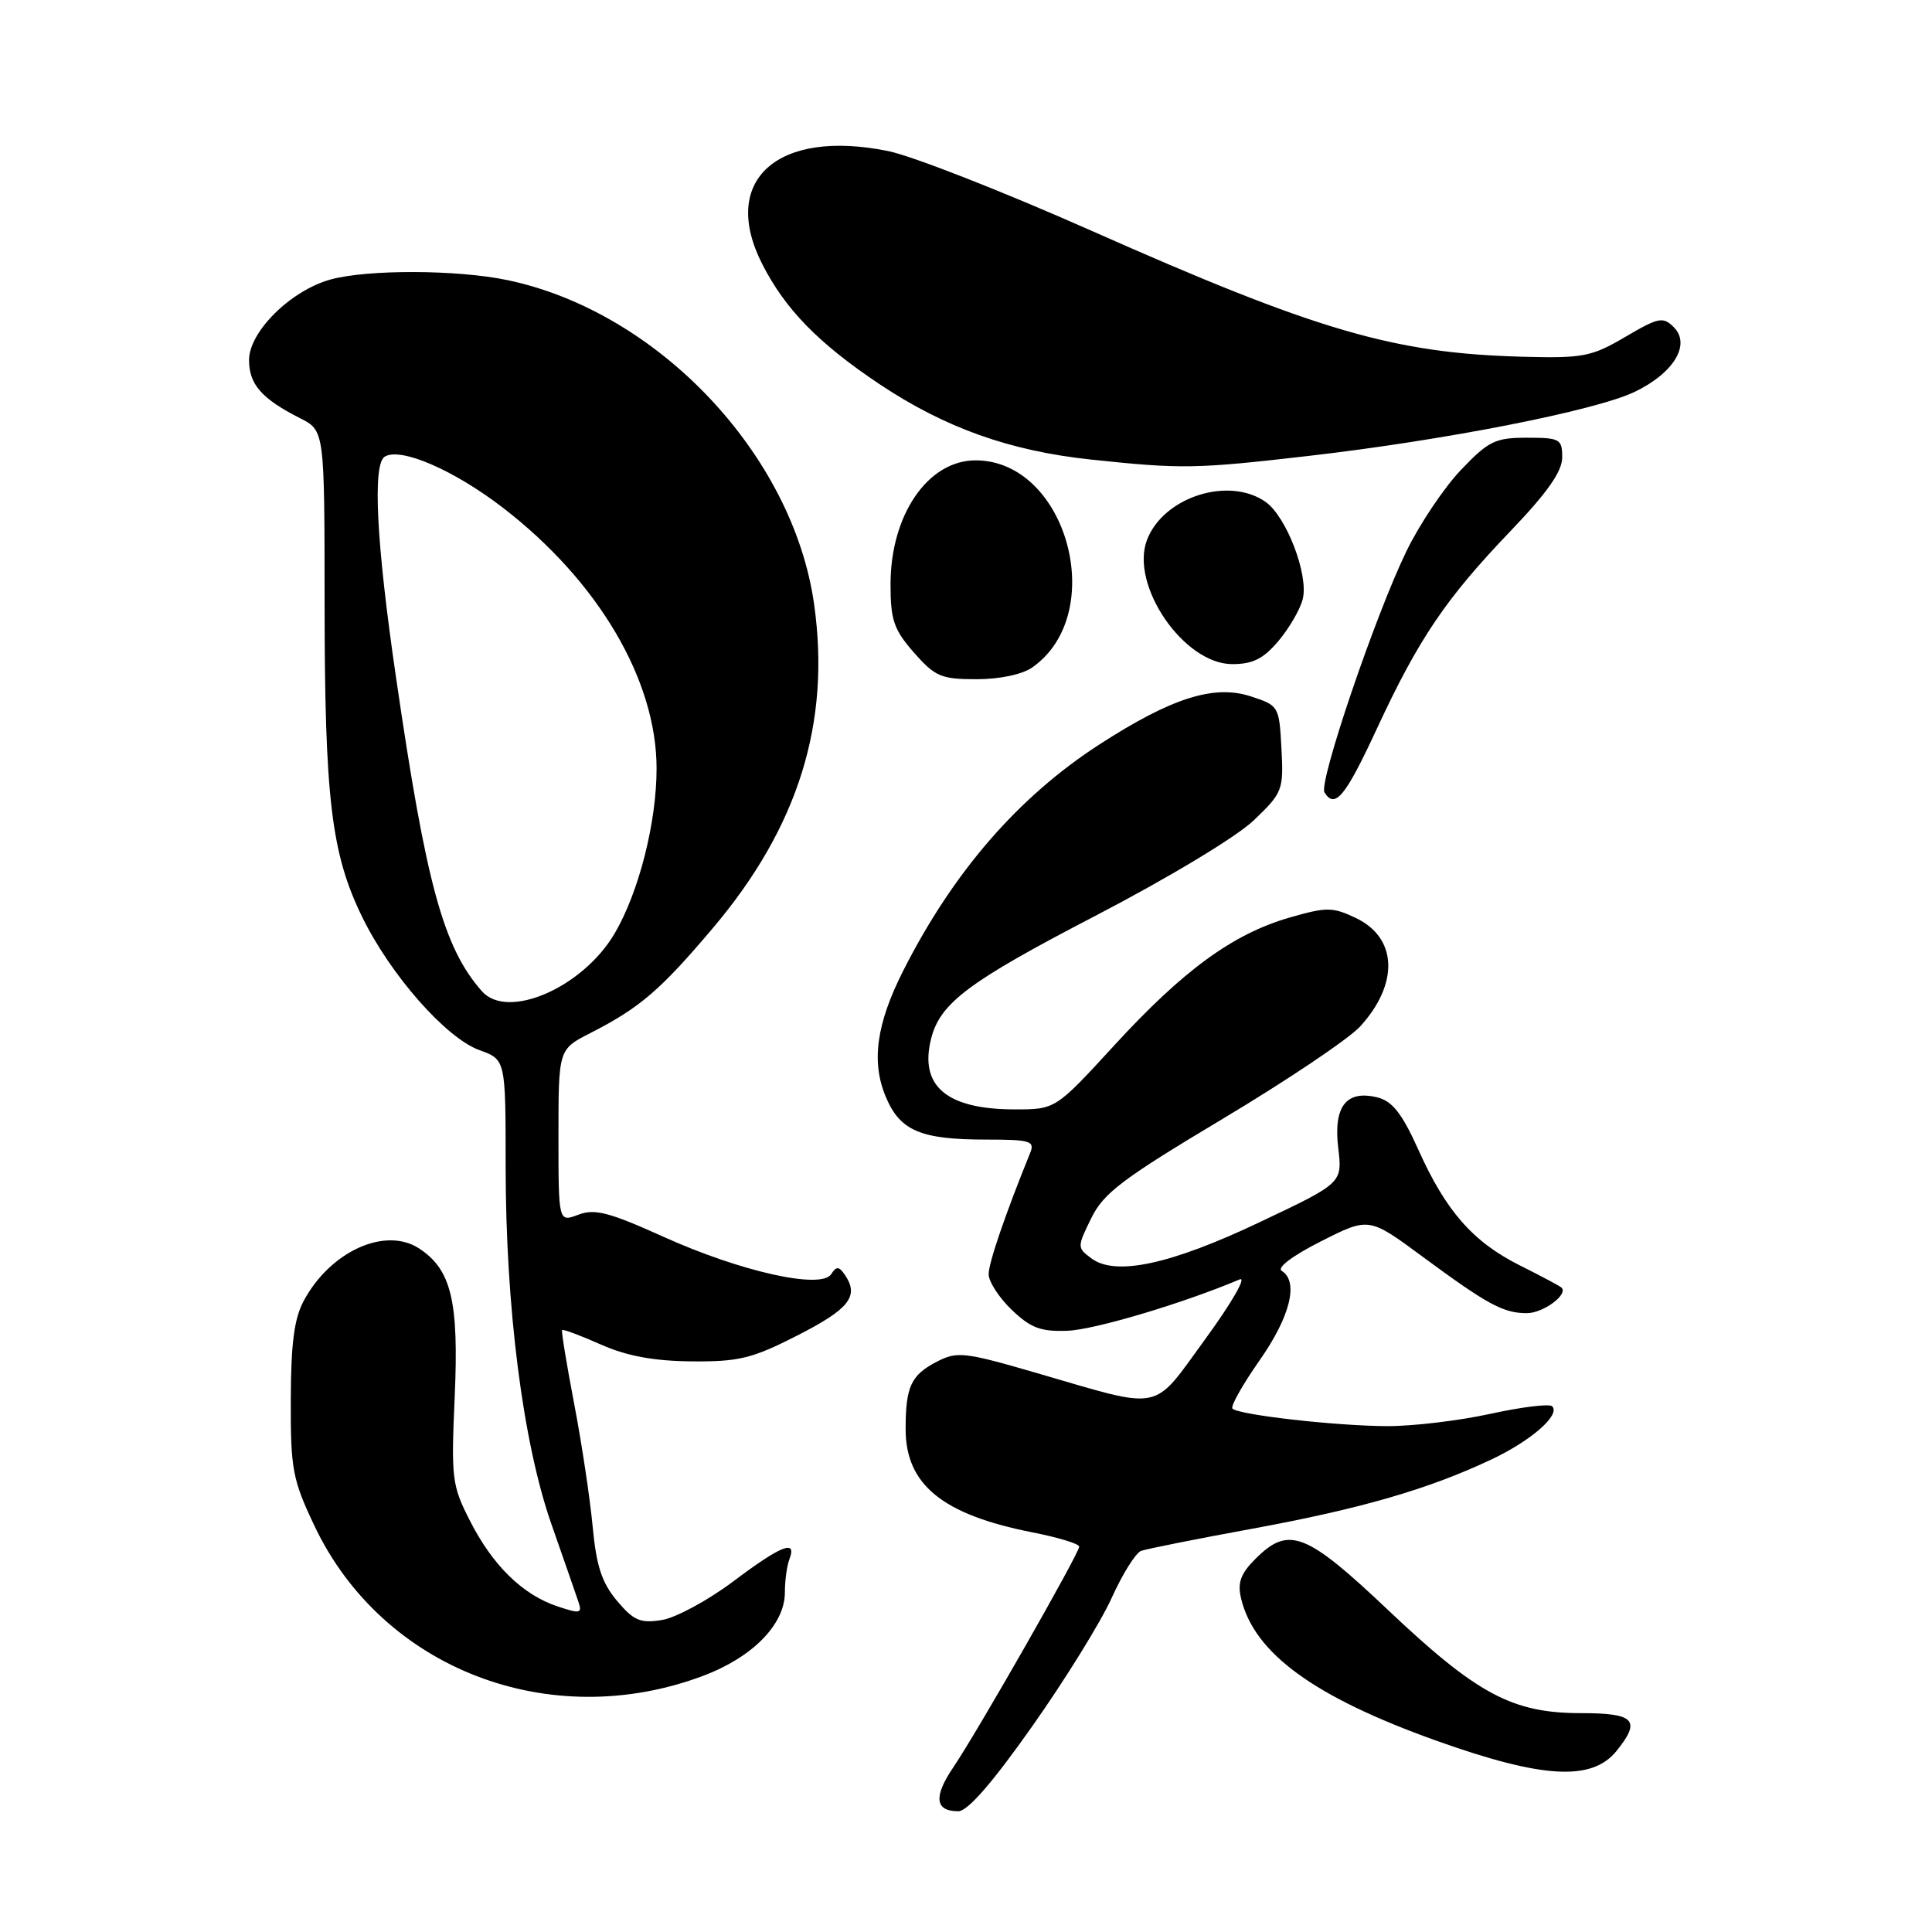 <?xml version="1.0" encoding="UTF-8" standalone="no"?>
<!DOCTYPE svg PUBLIC "-//W3C//DTD SVG 1.1//EN" "http://www.w3.org/Graphics/SVG/1.1/DTD/svg11.dtd" >
<svg xmlns="http://www.w3.org/2000/svg" xmlns:xlink="http://www.w3.org/1999/xlink" version="1.1" viewBox="0 0 256 256">
 <g >
 <path fill="currentColor"
d=" M 136.77 228.75 C 141.14 222.56 145.87 214.91 147.30 211.74 C 148.73 208.57 150.49 205.76 151.20 205.50 C 151.92 205.24 158.57 203.91 166.00 202.55 C 180.31 199.92 189.27 197.33 197.59 193.40 C 202.87 190.92 206.81 187.47 205.67 186.34 C 205.31 185.98 201.63 186.43 197.48 187.34 C 193.34 188.25 187.14 188.99 183.72 188.97 C 176.90 188.93 164.15 187.48 163.31 186.65 C 163.02 186.36 164.64 183.49 166.89 180.27 C 170.96 174.48 172.12 169.81 169.84 168.40 C 169.15 167.98 171.25 166.40 175.04 164.48 C 181.39 161.27 181.39 161.27 188.45 166.48 C 197.11 172.87 199.19 174.00 202.31 174.00 C 204.50 174.00 207.88 171.49 206.89 170.60 C 206.68 170.40 204.20 169.08 201.38 167.67 C 195.15 164.54 191.58 160.47 187.91 152.28 C 185.79 147.57 184.49 145.91 182.54 145.42 C 178.40 144.38 176.67 146.59 177.32 152.09 C 177.88 156.75 177.88 156.75 166.99 161.91 C 155.11 167.56 147.79 169.13 144.60 166.73 C 142.72 165.33 142.72 165.24 144.60 161.41 C 146.23 158.08 148.74 156.19 162.00 148.26 C 170.53 143.16 178.73 137.65 180.23 136.01 C 185.41 130.33 185.16 124.25 179.64 121.63 C 176.57 120.17 175.78 120.17 170.88 121.58 C 163.39 123.74 156.80 128.54 147.68 138.48 C 139.86 147.00 139.86 147.00 134.48 147.00 C 125.45 147.00 121.80 143.93 123.37 137.66 C 124.56 132.91 128.29 130.11 145.03 121.41 C 154.86 116.30 163.85 110.88 166.13 108.70 C 169.95 105.04 170.09 104.70 169.80 99.20 C 169.50 93.58 169.45 93.48 165.73 92.27 C 160.87 90.68 155.23 92.47 145.70 98.63 C 134.93 105.59 126.30 115.54 119.66 128.67 C 116.13 135.66 115.43 140.70 117.36 145.31 C 119.25 149.84 121.97 151.00 130.67 151.00 C 136.51 151.00 137.14 151.19 136.51 152.75 C 133.20 160.90 131.00 167.34 131.00 168.84 C 131.00 169.82 132.38 171.95 134.06 173.56 C 136.58 175.97 137.90 176.47 141.47 176.33 C 145.07 176.19 156.82 172.68 164.26 169.53 C 165.23 169.12 163.20 172.64 159.76 177.36 C 152.55 187.23 154.37 186.87 137.26 181.90 C 127.79 179.15 126.82 179.04 124.14 180.43 C 120.71 182.20 120.00 183.74 120.00 189.36 C 120.00 196.72 124.87 200.69 136.77 203.04 C 140.20 203.71 143.00 204.56 143.00 204.94 C 143.00 205.82 129.54 229.42 126.31 234.19 C 123.67 238.09 123.89 240.00 126.98 240.00 C 128.22 240.00 131.51 236.22 136.77 228.75 Z  M 214.19 232.02 C 217.49 227.93 216.62 227.00 209.49 227.00 C 200.40 227.00 195.72 224.50 183.94 213.35 C 173.04 203.03 170.76 202.15 166.36 206.55 C 164.39 208.52 163.95 209.71 164.45 211.80 C 166.18 219.07 174.11 224.85 190.32 230.65 C 204.38 235.67 210.92 236.05 214.19 232.02 Z  M 93.21 222.04 C 99.74 219.58 104.00 215.22 104.00 211.01 C 104.00 209.44 104.27 207.45 104.61 206.58 C 105.62 203.93 103.49 204.78 97.14 209.56 C 93.80 212.06 89.56 214.36 87.71 214.66 C 84.85 215.12 83.97 214.75 81.76 212.12 C 79.75 209.73 79.02 207.52 78.53 202.27 C 78.18 198.55 77.08 191.22 76.08 186.00 C 75.08 180.78 74.36 176.38 74.48 176.24 C 74.59 176.09 76.90 176.95 79.60 178.15 C 83.06 179.68 86.59 180.34 91.65 180.39 C 97.90 180.44 99.65 180.02 105.63 176.97 C 112.50 173.47 113.85 171.78 112.00 169.00 C 111.18 167.78 110.84 167.74 110.14 168.83 C 108.81 170.89 98.13 168.50 87.87 163.86 C 80.69 160.62 78.79 160.13 76.62 160.96 C 74.00 161.95 74.00 161.95 74.00 150.50 C 74.00 139.04 74.00 139.04 78.22 136.89 C 84.80 133.53 87.52 131.19 94.53 122.89 C 105.78 109.56 110.08 95.78 107.88 80.11 C 105.10 60.23 87.17 41.27 67.20 37.11 C 60.55 35.72 48.67 35.69 43.78 37.04 C 38.50 38.51 33.00 43.96 33.00 47.71 C 33.00 50.93 34.67 52.83 39.75 55.41 C 43.00 57.05 43.00 57.05 43.01 79.78 C 43.02 105.82 43.89 113.11 47.99 121.50 C 51.75 129.20 59.09 137.54 63.53 139.15 C 67.00 140.40 67.00 140.40 67.00 154.48 C 67.00 173.24 69.29 191.19 73.07 201.97 C 74.71 206.66 76.32 211.28 76.64 212.24 C 77.17 213.80 76.88 213.86 73.86 212.85 C 69.25 211.31 65.29 207.44 62.28 201.53 C 59.88 196.84 59.77 195.91 60.25 185.10 C 60.81 172.40 59.81 168.23 55.54 165.43 C 51.06 162.50 43.79 165.79 40.26 172.34 C 38.98 174.70 38.55 178.02 38.53 185.50 C 38.50 194.67 38.76 196.05 41.65 202.15 C 50.65 221.15 72.86 229.71 93.21 222.04 Z  M 182.45 96.54 C 187.99 84.62 191.57 79.32 200.16 70.36 C 205.04 65.26 207.00 62.47 207.00 60.61 C 207.00 58.17 206.70 58.00 202.33 58.00 C 198.13 58.00 197.24 58.43 193.58 62.27 C 191.34 64.62 188.08 69.48 186.35 73.06 C 182.22 81.56 174.70 103.71 175.50 105.00 C 176.89 107.24 178.27 105.56 182.45 96.54 Z  M 136.78 88.44 C 146.94 81.32 141.38 61.00 129.27 61.00 C 122.95 61.00 118.00 68.22 118.00 77.43 C 118.00 82.16 118.44 83.43 121.10 86.47 C 123.91 89.66 124.71 90.00 129.38 90.00 C 132.45 90.00 135.46 89.37 136.78 88.44 Z  M 169.41 84.92 C 170.84 83.23 172.28 80.74 172.62 79.38 C 173.42 76.18 170.46 68.44 167.69 66.50 C 162.81 63.08 154.14 65.86 151.98 71.55 C 149.70 77.55 156.87 88.00 163.28 88.00 C 166.01 88.00 167.42 87.29 169.41 84.92 Z  M 173.50 60.40 C 191.51 58.32 211.38 54.42 216.59 51.93 C 221.77 49.45 224.08 45.65 221.79 43.36 C 220.36 41.93 219.78 42.04 215.36 44.64 C 210.90 47.26 209.78 47.48 201.81 47.27 C 184.71 46.82 174.59 43.87 144.50 30.52 C 132.95 25.40 120.89 20.67 117.70 20.02 C 102.99 17.02 95.33 23.89 101.01 35.01 C 104.06 40.99 108.45 45.49 116.52 50.89 C 125.21 56.69 133.81 59.76 144.61 60.90 C 156.61 62.17 158.43 62.14 173.50 60.40 Z  M 63.85 131.34 C 58.75 125.55 56.47 117.20 52.46 89.66 C 49.87 71.94 49.34 61.52 50.98 60.51 C 53.08 59.22 60.15 62.28 66.67 67.30 C 79.29 77.03 87.00 90.12 87.00 101.83 C 87.00 108.98 84.66 118.19 81.46 123.66 C 77.24 130.86 67.26 135.21 63.85 131.34 Z "/>
</g>
</svg>